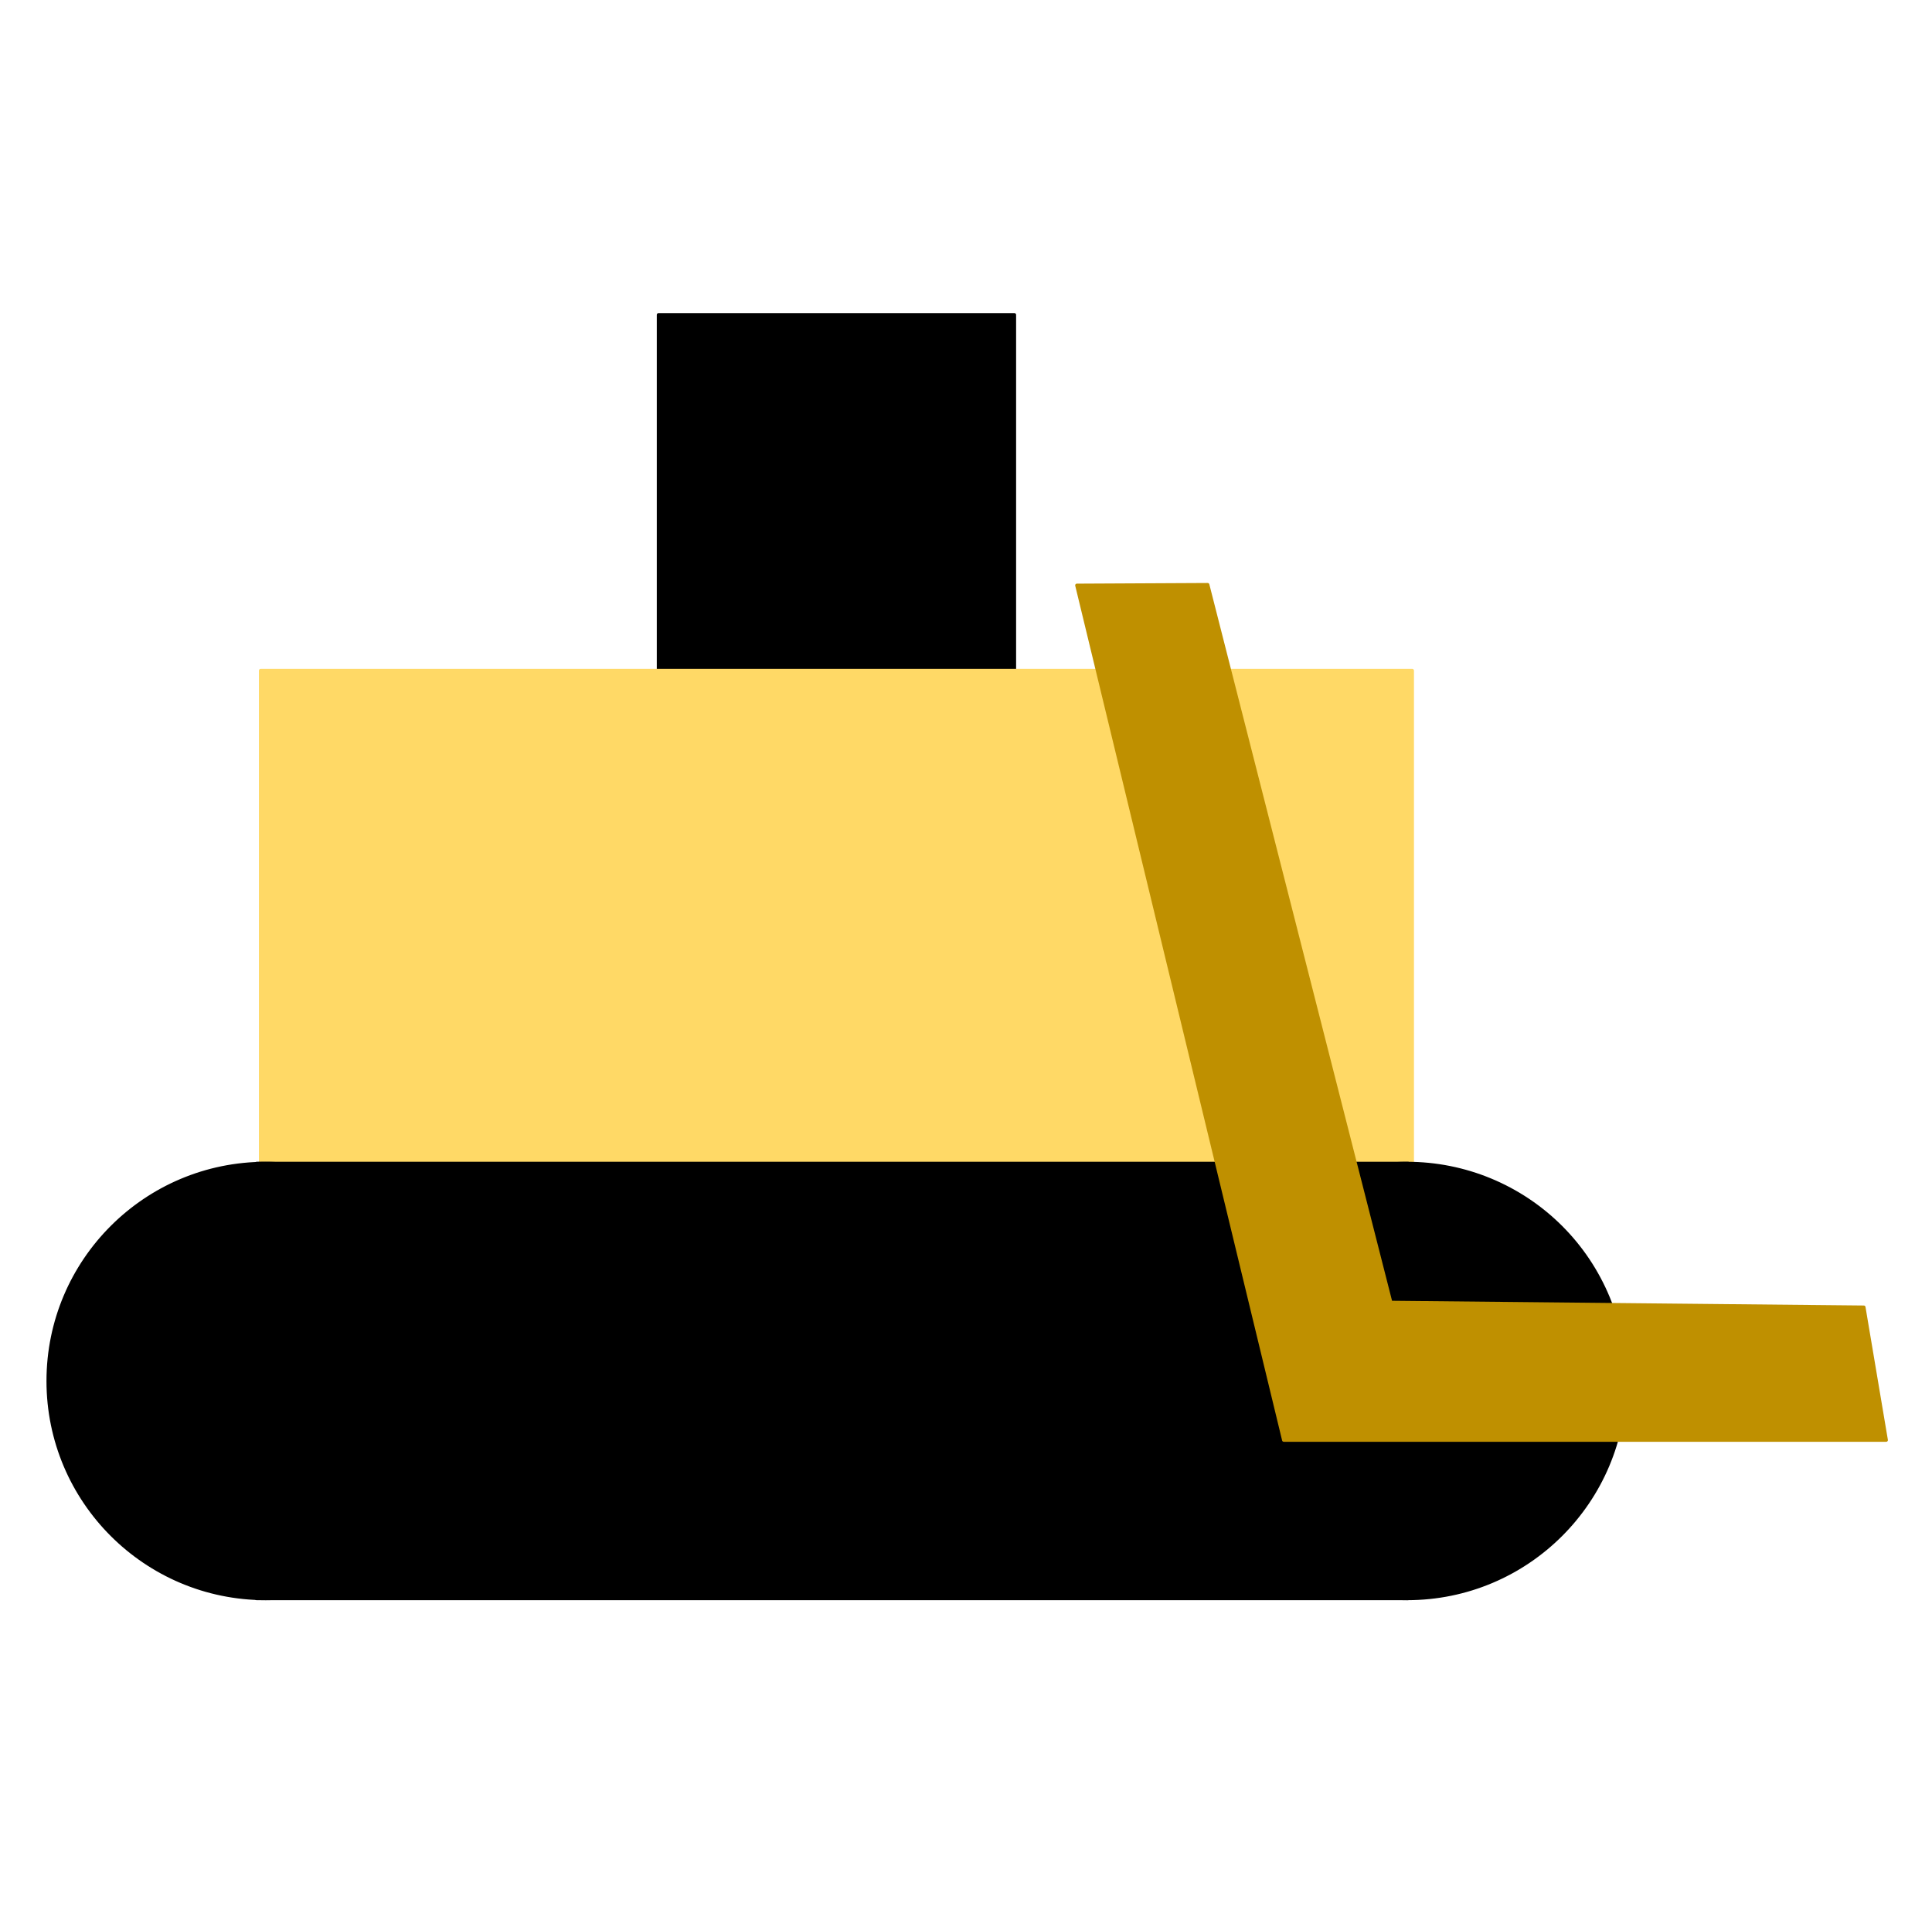 <svg version="1.1" viewBox="0.0 0.0 567.95 562.583" fill="none" stroke="none" stroke-linecap="square" stroke-miterlimit="10" xmlns:xlink="http://www.w3.org/1999/xlink" xmlns="http://www.w3.org/2000/svg"><clipPath id="p.0"><path d="m0 0l567.95 0l0 562.583l-567.95 0l0 -562.583z" clip-rule="nonzero"/></clipPath><g clip-path="url(#p.0)"><path fill="#000000" fill-opacity="0.0" d="m0 0l567.95 0l0 562.583l-567.95 0z" fill-rule="evenodd"/><path fill="#000000" d="m193.575 92.567l104.63 0l0 104.63l-104.63 0z" fill-rule="evenodd"/><path stroke="#000000" stroke-width="1.0" stroke-linejoin="round" stroke-linecap="butt" d="m193.575 92.567l104.63 0l0 104.63l-104.63 0z" fill-rule="evenodd"/><path fill="#ffd966" d="m76.614 197.197l338.551 0l0 144.913l-338.551 0z" fill-rule="evenodd"/><path stroke="#ffd966" stroke-width="1.0" stroke-linejoin="round" stroke-linecap="butt" d="m76.614 197.197l338.551 0l0 144.913l-338.551 0z" fill-rule="evenodd"/><path fill="#000000" d="m14.163 406.063l0 0c0 -35.32 28.633 -63.953 63.953 -63.953l0 0c16.961 0 33.228 6.738 45.221 18.731c11.993 11.993 18.731 28.26 18.731 45.221l0 0c0 35.32 -28.633 63.953 -63.953 63.953l0 0c-35.32 0 -63.953 -28.633 -63.953 -63.953z" fill-rule="evenodd"/><path stroke="#000000" stroke-width="1.0" stroke-linejoin="round" stroke-linecap="butt" d="m14.163 406.063l0 0c0 -35.32 28.633 -63.953 63.953 -63.953l0 0c16.961 0 33.228 6.738 45.221 18.731c11.993 11.993 18.731 28.26 18.731 45.221l0 0c0 35.32 -28.633 63.953 -63.953 63.953l0 0c-35.32 0 -63.953 -28.633 -63.953 -63.953z" fill-rule="evenodd"/><path fill="#000000" d="m349.711 406.063l0 0c0 -35.32 28.633 -63.953 63.953 -63.953l0 0c16.961 0 33.228 6.738 45.221 18.731c11.993 11.993 18.731 28.26 18.731 45.221l0 0c0 35.32 -28.633 63.953 -63.953 63.953l0 0c-35.32 0 -63.953 -28.633 -63.953 -63.953z" fill-rule="evenodd"/><path stroke="#000000" stroke-width="1.0" stroke-linejoin="round" stroke-linecap="butt" d="m349.711 406.063l0 0c0 -35.32 28.633 -63.953 63.953 -63.953l0 0c16.961 0 33.228 6.738 45.221 18.731c11.993 11.993 18.731 28.26 18.731 45.221l0 0c0 35.32 -28.633 63.953 -63.953 63.953l0 0c-35.32 0 -63.953 -28.633 -63.953 -63.953z" fill-rule="evenodd"/><path fill="#000000" d="m75.417 342.11l338.551 0l0 127.906l-338.551 0z" fill-rule="evenodd"/><path stroke="#000000" stroke-width="1.0" stroke-linejoin="round" stroke-linecap="butt" d="m75.417 342.11l338.551 0l0 127.906l-338.551 0z" fill-rule="evenodd"/><path fill="#bf9000" d="m316.572 172.115l60.819 251.328l177.094 0l-6.58 -39.071l-139.073 -1.396l-53.811 -211.055z" fill-rule="evenodd"/><path stroke="#bf9000" stroke-width="1.0" stroke-linejoin="round" stroke-linecap="butt" d="m316.572 172.115l60.819 251.328l177.094 0l-6.58 -39.071l-139.073 -1.396l-53.811 -211.055z" fill-rule="evenodd"/></g></svg>